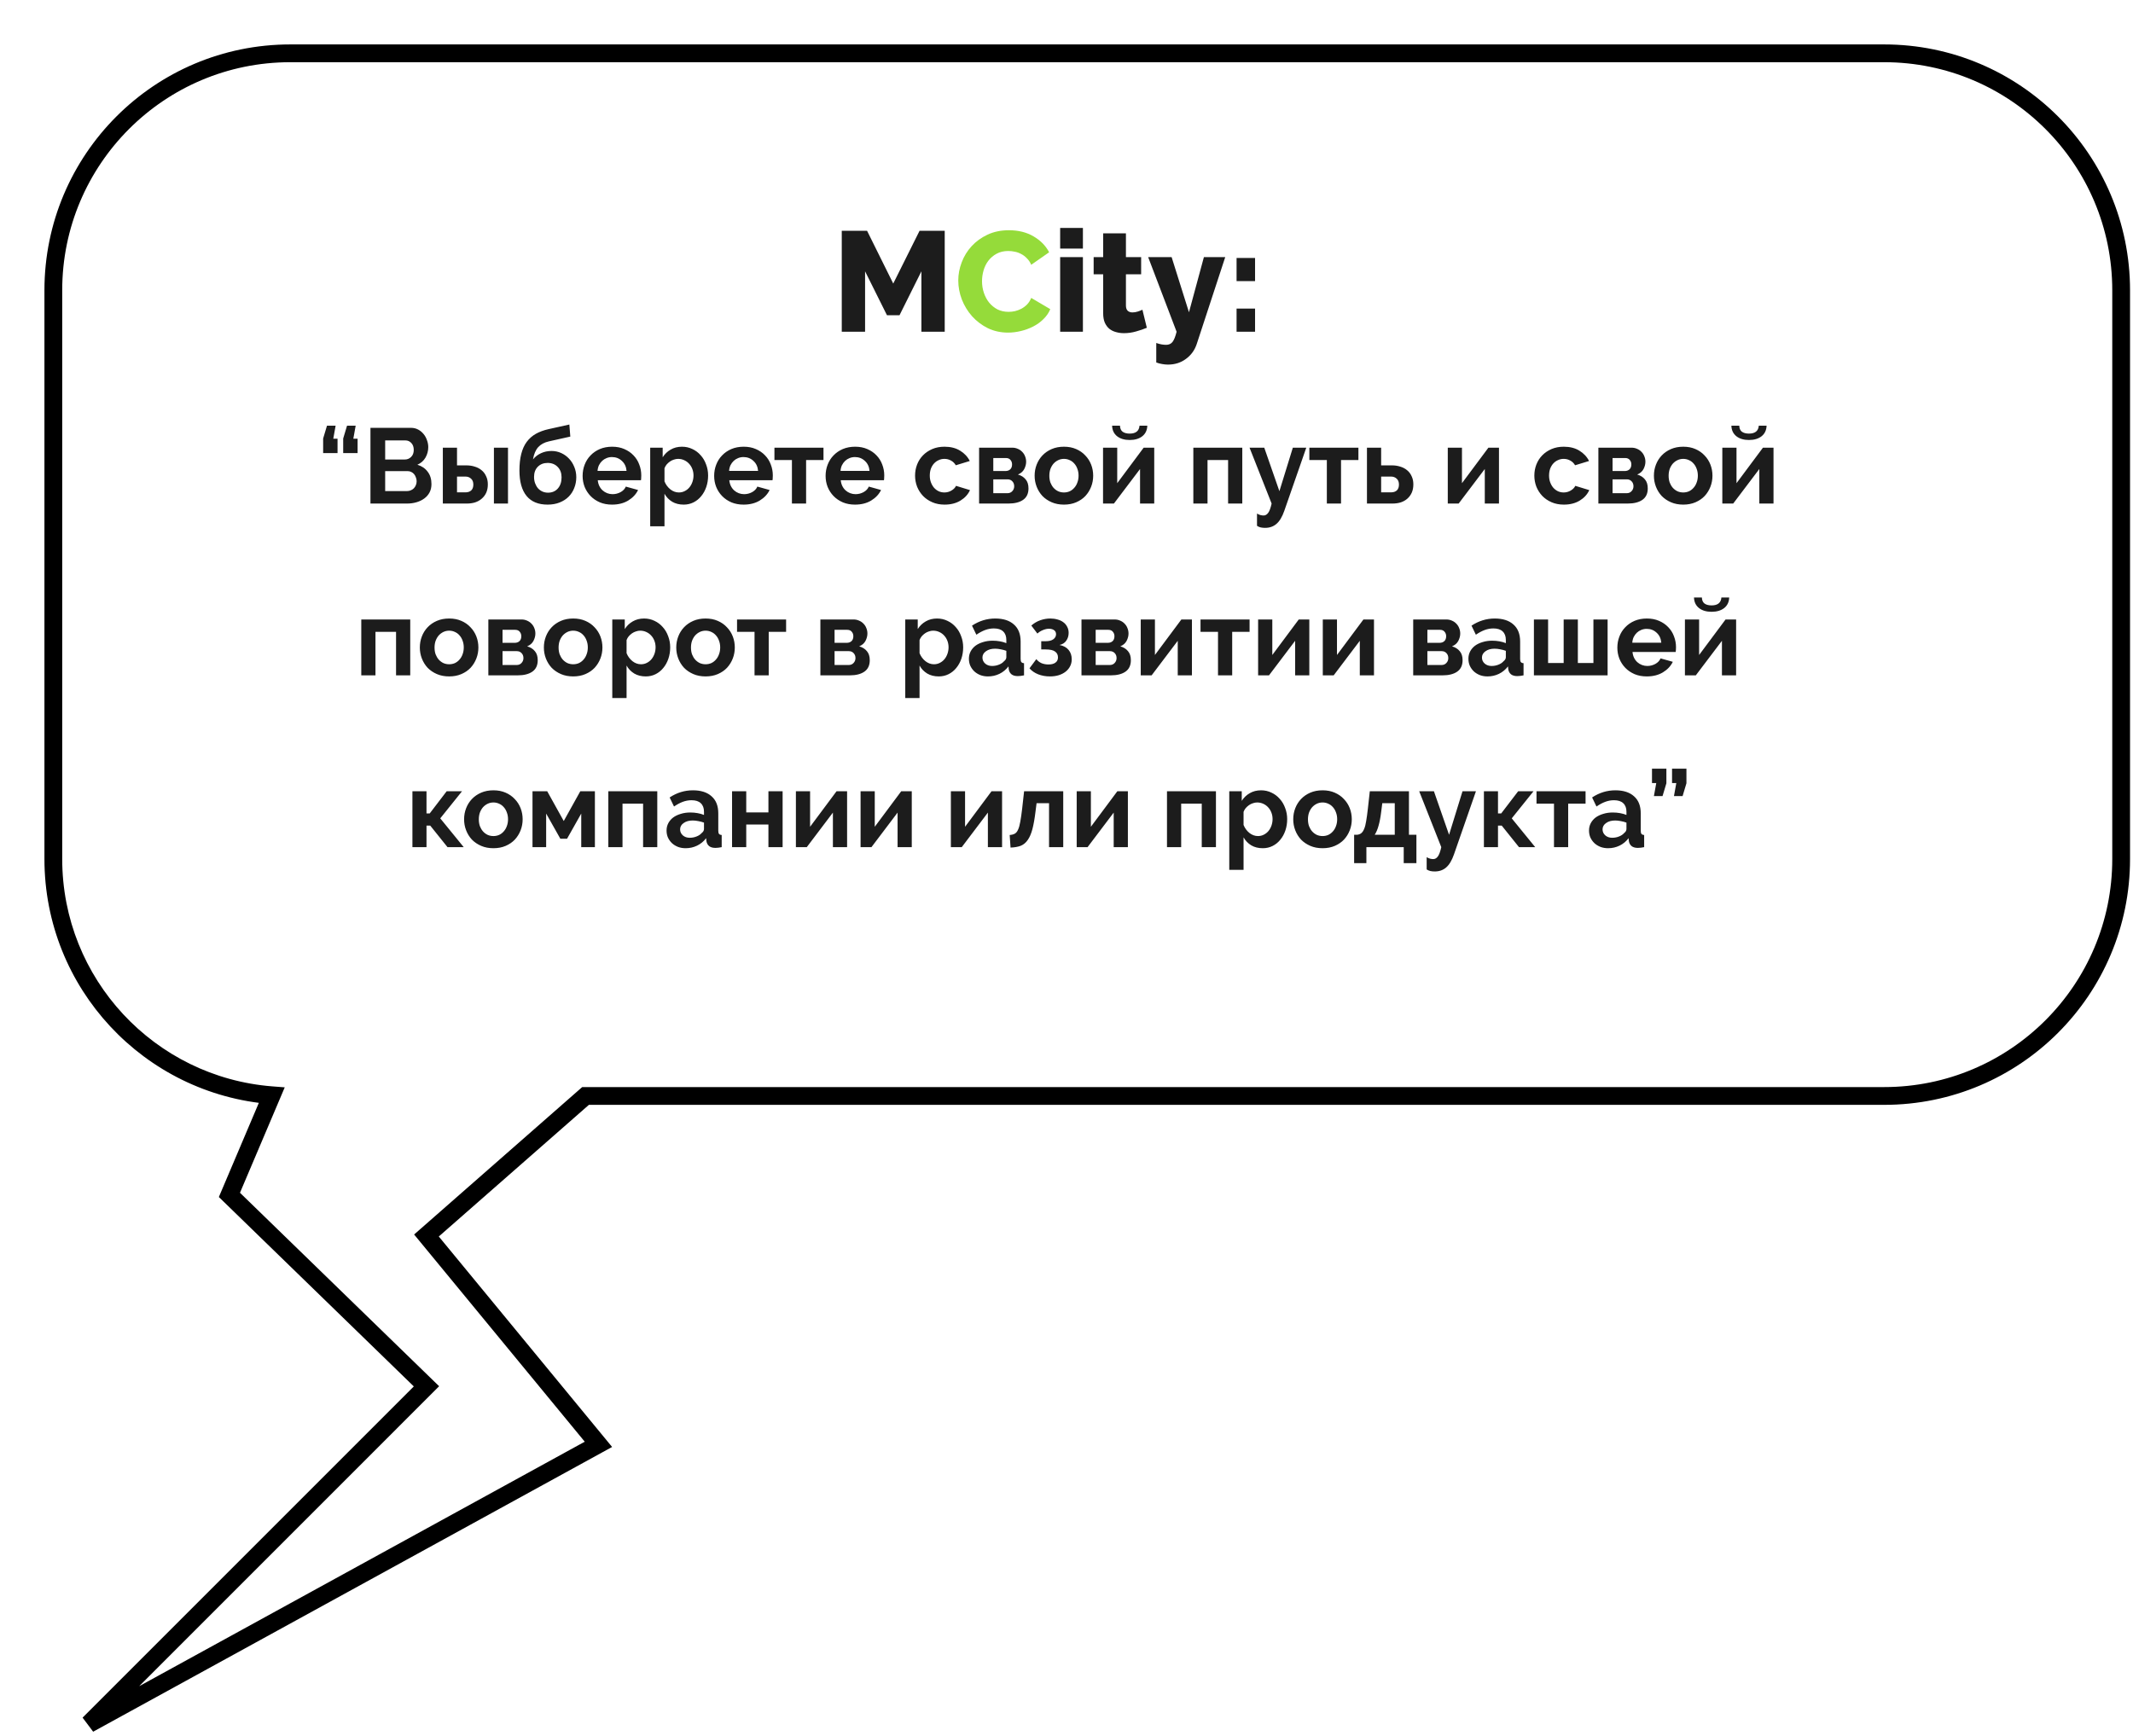 <svg width="360" height="293" viewBox="0 0 360 293" fill="none" xmlns="http://www.w3.org/2000/svg">
<g filter="url(#filter0_d_1_1533)">
<path fill-rule="evenodd" clip-rule="evenodd" d="M42 2C19.909 2 2 19.909 2 42V138C2 159.035 18.237 176.278 38.861 177.879L31.72 194.7L64.976 227.014L8 284L94 236.806L64.976 201.554L91.828 178H311C333.091 178 351 160.091 351 138V42C351 19.909 333.091 2 311 2H42Z" fill="white"/>
<path d="M38.861 177.879L40.242 178.465L41.057 176.545L38.977 176.383L38.861 177.879ZM31.72 194.7L30.34 194.114L29.938 195.059L30.675 195.775L31.72 194.7ZM64.976 227.014L66.037 228.074L67.113 226.998L66.022 225.938L64.976 227.014ZM8 284L6.939 282.939L8.722 285.315L8 284ZM94 236.806L94.722 238.121L96.309 237.25L95.158 235.852L94 236.806ZM64.976 201.554L63.987 200.427L62.894 201.385L63.818 202.508L64.976 201.554ZM91.828 178V176.5H91.263L90.839 176.872L91.828 178ZM3.5 42C3.5 20.737 20.737 3.5 42 3.5V0.5C19.08 0.5 0.5 19.08 0.5 42H3.5ZM3.5 138V42H0.5V138H3.5ZM38.977 176.383C19.128 174.842 3.5 158.246 3.5 138H0.5C0.5 159.825 17.346 177.713 38.745 179.374L38.977 176.383ZM37.48 177.293L30.34 194.114L33.101 195.286L40.242 178.465L37.48 177.293ZM30.675 195.775L63.931 228.089L66.022 225.938L32.766 193.624L30.675 195.775ZM63.916 225.953L6.939 282.939L9.061 285.061L66.037 228.074L63.916 225.953ZM8.722 285.315L94.722 238.121L93.278 235.491L7.278 282.685L8.722 285.315ZM95.158 235.852L66.134 200.601L63.818 202.508L92.842 237.759L95.158 235.852ZM65.966 202.682L92.817 179.128L90.839 176.872L63.987 200.427L65.966 202.682ZM311 176.5H91.828V179.5H311V176.5ZM349.5 138C349.5 159.263 332.263 176.5 311 176.5V179.5C333.92 179.5 352.5 160.92 352.5 138H349.5ZM349.5 42V138H352.5V42H349.5ZM311 3.5C332.263 3.5 349.5 20.737 349.5 42H352.5C352.5 19.08 333.92 0.5 311 0.5V3.5ZM42 3.5H311V0.5H42V3.5Z" fill="black"/>
</g>
<path d="M155.51 56V45.8L151.814 53.216H149.702L146.006 45.8V56H142.07V38.96H146.342L150.758 47.864L155.198 38.96H159.446V56H155.51ZM178.929 56V43.4H182.769V56H178.929ZM178.929 41.96V38.48H182.769V41.96H178.929ZM193.558 55.328C193.03 55.552 192.422 55.76 191.734 55.952C191.062 56.144 190.382 56.24 189.694 56.24C189.214 56.24 188.758 56.176 188.326 56.048C187.91 55.936 187.542 55.752 187.222 55.496C186.902 55.224 186.646 54.872 186.454 54.44C186.278 54.008 186.19 53.488 186.19 52.88V46.304H184.582V43.4H186.19V39.392H190.03V43.4H192.598V46.304H190.03V51.56C190.03 51.976 190.134 52.28 190.342 52.472C190.55 52.648 190.814 52.736 191.134 52.736C191.422 52.736 191.718 52.688 192.022 52.592C192.326 52.496 192.59 52.392 192.814 52.28L193.558 55.328ZM195.15 57.896C195.47 58.008 195.766 58.088 196.038 58.136C196.326 58.184 196.582 58.208 196.806 58.208C197.27 58.208 197.63 58.048 197.886 57.728C198.142 57.408 198.374 56.832 198.582 56L193.782 43.4H197.742L200.67 52.712L203.19 43.4H206.79L201.99 58.04C201.654 59.08 201.054 59.92 200.19 60.56C199.326 61.216 198.302 61.544 197.118 61.544C196.798 61.544 196.47 61.512 196.134 61.448C195.814 61.4 195.486 61.312 195.15 61.184V57.896ZM208.705 47.456V43.544H211.825V47.456H208.705ZM208.705 56V52.088H211.825V56H208.705ZM56.645 71.86L56.249 74.056H56.969V76.486H54.539V74.02L55.187 71.86H56.645ZM60.029 71.86L59.633 74.056H60.353V76.486H57.923V74.02L58.571 71.86H60.029ZM72.82 81.706C72.82 82.246 72.712 82.72 72.496 83.128C72.28 83.536 71.98 83.878 71.596 84.154C71.224 84.43 70.786 84.64 70.282 84.784C69.79 84.928 69.262 85 68.698 85H62.524V72.22H69.364C69.808 72.22 70.21 72.316 70.57 72.508C70.93 72.7 71.236 72.952 71.488 73.264C71.74 73.564 71.932 73.912 72.064 74.308C72.208 74.692 72.28 75.082 72.28 75.478C72.28 76.102 72.124 76.69 71.812 77.242C71.5 77.782 71.044 78.184 70.444 78.448C71.176 78.664 71.752 79.054 72.172 79.618C72.604 80.17 72.82 80.866 72.82 81.706ZM70.318 81.238C70.318 81.01 70.276 80.794 70.192 80.59C70.12 80.374 70.018 80.188 69.886 80.032C69.754 79.876 69.598 79.756 69.418 79.672C69.238 79.576 69.04 79.528 68.824 79.528H65.008V82.894H68.698C68.926 82.894 69.136 82.852 69.328 82.768C69.532 82.684 69.706 82.57 69.85 82.426C69.994 82.27 70.108 82.09 70.192 81.886C70.276 81.682 70.318 81.466 70.318 81.238ZM65.008 74.344V77.566H68.32C68.74 77.566 69.094 77.422 69.382 77.134C69.682 76.846 69.832 76.45 69.832 75.946C69.832 75.454 69.694 75.064 69.418 74.776C69.154 74.488 68.824 74.344 68.428 74.344H65.008ZM74.74 75.568H77.133V78.556H78.718C79.234 78.556 79.707 78.628 80.139 78.772C80.584 78.904 80.968 79.108 81.291 79.384C81.615 79.648 81.868 79.984 82.047 80.392C82.24 80.788 82.335 81.244 82.335 81.76C82.335 82.288 82.246 82.756 82.066 83.164C81.885 83.56 81.633 83.896 81.309 84.172C80.998 84.448 80.626 84.658 80.194 84.802C79.773 84.934 79.311 85 78.808 85H74.74V75.568ZM83.362 75.568H85.737V85H83.362V75.568ZM78.555 83.11C78.963 83.11 79.287 83.002 79.528 82.786C79.767 82.558 79.888 82.228 79.888 81.796C79.888 81.364 79.761 81.034 79.51 80.806C79.257 80.566 78.939 80.446 78.555 80.446H77.133V83.11H78.555ZM92.637 74.506C91.881 74.674 91.281 74.998 90.837 75.478C90.405 75.958 90.111 76.648 89.955 77.548C90.327 77.092 90.777 76.744 91.305 76.504C91.833 76.252 92.427 76.126 93.087 76.126C93.663 76.126 94.203 76.24 94.707 76.468C95.211 76.696 95.649 77.008 96.021 77.404C96.405 77.8 96.705 78.268 96.921 78.808C97.149 79.348 97.263 79.93 97.263 80.554C97.263 81.202 97.149 81.808 96.921 82.372C96.705 82.936 96.387 83.428 95.967 83.848C95.559 84.256 95.055 84.58 94.455 84.82C93.855 85.06 93.177 85.18 92.421 85.18C90.861 85.18 89.679 84.694 88.875 83.722C88.071 82.738 87.669 81.304 87.669 79.42C87.669 78.352 87.771 77.422 87.975 76.63C88.179 75.826 88.485 75.148 88.893 74.596C89.313 74.032 89.829 73.576 90.441 73.228C91.065 72.88 91.785 72.616 92.601 72.436L96.093 71.662L96.255 73.696L92.637 74.506ZM90.135 80.5C90.135 80.896 90.195 81.256 90.315 81.58C90.435 81.904 90.597 82.186 90.801 82.426C91.005 82.654 91.251 82.834 91.539 82.966C91.827 83.098 92.145 83.164 92.493 83.164C93.177 83.164 93.729 82.93 94.149 82.462C94.569 81.982 94.779 81.352 94.779 80.572C94.779 79.852 94.563 79.27 94.131 78.826C93.699 78.37 93.129 78.142 92.421 78.142C91.749 78.142 91.197 78.358 90.765 78.79C90.345 79.222 90.135 79.792 90.135 80.5ZM103.3 85.18C102.544 85.18 101.86 85.054 101.248 84.802C100.636 84.538 100.114 84.184 99.682 83.74C99.25 83.296 98.914 82.78 98.674 82.192C98.446 81.604 98.332 80.986 98.332 80.338C98.332 79.666 98.446 79.036 98.674 78.448C98.902 77.848 99.232 77.326 99.664 76.882C100.096 76.426 100.618 76.066 101.23 75.802C101.854 75.538 102.55 75.406 103.318 75.406C104.086 75.406 104.77 75.538 105.37 75.802C105.982 76.066 106.498 76.42 106.918 76.864C107.35 77.308 107.674 77.824 107.89 78.412C108.118 79 108.232 79.612 108.232 80.248C108.232 80.404 108.226 80.554 108.214 80.698C108.214 80.842 108.202 80.962 108.178 81.058H100.888C100.924 81.43 101.014 81.76 101.158 82.048C101.302 82.336 101.488 82.582 101.716 82.786C101.944 82.99 102.202 83.146 102.49 83.254C102.778 83.362 103.078 83.416 103.39 83.416C103.87 83.416 104.32 83.302 104.74 83.074C105.172 82.834 105.466 82.522 105.622 82.138L107.692 82.714C107.344 83.434 106.786 84.028 106.018 84.496C105.262 84.952 104.356 85.18 103.3 85.18ZM105.748 79.492C105.688 78.784 105.424 78.22 104.956 77.8C104.5 77.368 103.942 77.152 103.282 77.152C102.958 77.152 102.652 77.212 102.364 77.332C102.088 77.44 101.842 77.596 101.626 77.8C101.41 78.004 101.23 78.25 101.086 78.538C100.954 78.826 100.876 79.144 100.852 79.492H105.748ZM115.39 85.18C114.646 85.18 113.998 85.018 113.446 84.694C112.894 84.358 112.462 83.908 112.15 83.344V88.834H109.738V75.568H111.844V77.188C112.192 76.636 112.642 76.204 113.194 75.892C113.746 75.568 114.382 75.406 115.102 75.406C115.738 75.406 116.326 75.538 116.866 75.802C117.406 76.054 117.868 76.402 118.252 76.846C118.648 77.278 118.954 77.794 119.17 78.394C119.398 78.982 119.512 79.606 119.512 80.266C119.512 80.95 119.41 81.592 119.206 82.192C119.002 82.792 118.714 83.314 118.342 83.758C117.982 84.202 117.55 84.55 117.046 84.802C116.542 85.054 115.99 85.18 115.39 85.18ZM114.58 83.128C114.94 83.128 115.27 83.05 115.57 82.894C115.882 82.738 116.146 82.528 116.362 82.264C116.578 82 116.746 81.694 116.866 81.346C116.986 80.998 117.046 80.638 117.046 80.266C117.046 79.87 116.98 79.504 116.848 79.168C116.716 78.82 116.53 78.52 116.29 78.268C116.062 78.016 115.786 77.818 115.462 77.674C115.15 77.53 114.808 77.458 114.436 77.458C114.208 77.458 113.974 77.5 113.734 77.584C113.494 77.656 113.272 77.764 113.068 77.908C112.864 78.052 112.678 78.22 112.51 78.412C112.354 78.604 112.234 78.814 112.15 79.042V81.256C112.366 81.796 112.696 82.246 113.14 82.606C113.584 82.954 114.064 83.128 114.58 83.128ZM125.501 85.18C124.745 85.18 124.061 85.054 123.449 84.802C122.837 84.538 122.315 84.184 121.883 83.74C121.451 83.296 121.115 82.78 120.875 82.192C120.647 81.604 120.533 80.986 120.533 80.338C120.533 79.666 120.647 79.036 120.875 78.448C121.103 77.848 121.433 77.326 121.865 76.882C122.297 76.426 122.819 76.066 123.431 75.802C124.055 75.538 124.751 75.406 125.519 75.406C126.287 75.406 126.971 75.538 127.571 75.802C128.183 76.066 128.699 76.42 129.119 76.864C129.551 77.308 129.875 77.824 130.091 78.412C130.319 79 130.433 79.612 130.433 80.248C130.433 80.404 130.427 80.554 130.415 80.698C130.415 80.842 130.403 80.962 130.379 81.058H123.089C123.125 81.43 123.215 81.76 123.359 82.048C123.503 82.336 123.689 82.582 123.917 82.786C124.145 82.99 124.403 83.146 124.691 83.254C124.979 83.362 125.279 83.416 125.591 83.416C126.071 83.416 126.521 83.302 126.941 83.074C127.373 82.834 127.667 82.522 127.823 82.138L129.893 82.714C129.545 83.434 128.987 84.028 128.219 84.496C127.463 84.952 126.557 85.18 125.501 85.18ZM127.949 79.492C127.889 78.784 127.625 78.22 127.157 77.8C126.701 77.368 126.143 77.152 125.483 77.152C125.159 77.152 124.853 77.212 124.565 77.332C124.289 77.44 124.043 77.596 123.827 77.8C123.611 78.004 123.431 78.25 123.287 78.538C123.155 78.826 123.077 79.144 123.053 79.492H127.949ZM136.052 85H133.658V77.656H130.706V75.568H138.986V77.656H136.052V85ZM144.31 85.18C143.554 85.18 142.87 85.054 142.258 84.802C141.646 84.538 141.124 84.184 140.692 83.74C140.26 83.296 139.924 82.78 139.684 82.192C139.456 81.604 139.342 80.986 139.342 80.338C139.342 79.666 139.456 79.036 139.684 78.448C139.912 77.848 140.242 77.326 140.674 76.882C141.106 76.426 141.628 76.066 142.24 75.802C142.864 75.538 143.56 75.406 144.328 75.406C145.096 75.406 145.78 75.538 146.38 75.802C146.992 76.066 147.508 76.42 147.928 76.864C148.36 77.308 148.684 77.824 148.9 78.412C149.128 79 149.242 79.612 149.242 80.248C149.242 80.404 149.236 80.554 149.224 80.698C149.224 80.842 149.212 80.962 149.188 81.058H141.898C141.934 81.43 142.024 81.76 142.168 82.048C142.312 82.336 142.498 82.582 142.726 82.786C142.954 82.99 143.212 83.146 143.5 83.254C143.788 83.362 144.088 83.416 144.4 83.416C144.88 83.416 145.33 83.302 145.75 83.074C146.182 82.834 146.476 82.522 146.632 82.138L148.702 82.714C148.354 83.434 147.796 84.028 147.028 84.496C146.272 84.952 145.366 85.18 144.31 85.18ZM146.758 79.492C146.698 78.784 146.434 78.22 145.966 77.8C145.51 77.368 144.952 77.152 144.292 77.152C143.968 77.152 143.662 77.212 143.374 77.332C143.098 77.44 142.852 77.596 142.636 77.8C142.42 78.004 142.24 78.25 142.096 78.538C141.964 78.826 141.886 79.144 141.862 79.492H146.758ZM154.442 80.284C154.442 79.624 154.556 79 154.784 78.412C155.012 77.824 155.342 77.308 155.774 76.864C156.206 76.42 156.728 76.066 157.34 75.802C157.952 75.538 158.642 75.406 159.41 75.406C160.442 75.406 161.318 75.628 162.038 76.072C162.77 76.516 163.316 77.098 163.676 77.818L161.318 78.538C161.114 78.19 160.844 77.926 160.508 77.746C160.172 77.554 159.8 77.458 159.392 77.458C159.044 77.458 158.72 77.53 158.42 77.674C158.12 77.806 157.856 77.998 157.628 78.25C157.412 78.49 157.238 78.784 157.106 79.132C156.986 79.48 156.926 79.864 156.926 80.284C156.926 80.704 156.992 81.088 157.124 81.436C157.256 81.784 157.43 82.084 157.646 82.336C157.874 82.588 158.138 82.786 158.438 82.93C158.738 83.062 159.056 83.128 159.392 83.128C159.824 83.128 160.22 83.02 160.58 82.804C160.952 82.588 161.21 82.324 161.354 82.012L163.712 82.732C163.388 83.452 162.854 84.04 162.11 84.496C161.366 84.952 160.472 85.18 159.428 85.18C158.66 85.18 157.97 85.048 157.358 84.784C156.746 84.52 156.224 84.166 155.792 83.722C155.36 83.266 155.024 82.744 154.784 82.156C154.556 81.556 154.442 80.932 154.442 80.284ZM170.83 75.568C171.178 75.568 171.496 75.634 171.784 75.766C172.072 75.886 172.318 76.054 172.522 76.27C172.738 76.486 172.9 76.738 173.008 77.026C173.128 77.314 173.188 77.62 173.188 77.944C173.188 78.352 173.08 78.766 172.864 79.186C172.648 79.594 172.294 79.9 171.802 80.104C172.354 80.26 172.786 80.53 173.098 80.914C173.422 81.286 173.584 81.796 173.584 82.444C173.584 83.308 173.284 83.95 172.684 84.37C172.084 84.79 171.256 85 170.2 85H165.25V75.568H170.83ZM169.696 79.51C170.032 79.51 170.302 79.414 170.506 79.222C170.71 79.03 170.812 78.754 170.812 78.394C170.812 78.094 170.722 77.842 170.542 77.638C170.374 77.422 170.116 77.314 169.768 77.314H167.644V79.51H169.696ZM170.02 83.254C170.368 83.254 170.644 83.14 170.848 82.912C171.064 82.684 171.172 82.408 171.172 82.084C171.172 81.748 171.07 81.472 170.866 81.256C170.662 81.028 170.386 80.914 170.038 80.914H167.644V83.254H170.02ZM179.571 85.18C178.803 85.18 178.113 85.048 177.501 84.784C176.889 84.52 176.367 84.166 175.935 83.722C175.515 83.266 175.191 82.744 174.963 82.156C174.735 81.568 174.621 80.95 174.621 80.302C174.621 79.642 174.735 79.018 174.963 78.43C175.191 77.842 175.515 77.326 175.935 76.882C176.367 76.426 176.889 76.066 177.501 75.802C178.113 75.538 178.803 75.406 179.571 75.406C180.339 75.406 181.023 75.538 181.623 75.802C182.235 76.066 182.751 76.426 183.171 76.882C183.603 77.326 183.933 77.842 184.161 78.43C184.389 79.018 184.503 79.642 184.503 80.302C184.503 80.95 184.389 81.568 184.161 82.156C183.933 82.744 183.609 83.266 183.189 83.722C182.769 84.166 182.253 84.52 181.641 84.784C181.029 85.048 180.339 85.18 179.571 85.18ZM177.105 80.302C177.105 80.722 177.165 81.106 177.285 81.454C177.417 81.79 177.591 82.084 177.807 82.336C178.035 82.588 178.299 82.786 178.599 82.93C178.899 83.062 179.223 83.128 179.571 83.128C179.919 83.128 180.243 83.062 180.543 82.93C180.843 82.786 181.101 82.588 181.317 82.336C181.545 82.084 181.719 81.784 181.839 81.436C181.971 81.088 182.037 80.704 182.037 80.284C182.037 79.876 181.971 79.498 181.839 79.15C181.719 78.802 181.545 78.502 181.317 78.25C181.101 77.998 180.843 77.806 180.543 77.674C180.243 77.53 179.919 77.458 179.571 77.458C179.223 77.458 178.899 77.53 178.599 77.674C178.299 77.818 178.035 78.016 177.807 78.268C177.591 78.52 177.417 78.82 177.285 79.168C177.165 79.516 177.105 79.894 177.105 80.302ZM193.637 71.86C193.613 72.616 193.331 73.21 192.791 73.642C192.251 74.062 191.543 74.272 190.667 74.272C189.791 74.272 189.083 74.062 188.543 73.642C188.003 73.21 187.721 72.616 187.697 71.86H189.029C189.041 72.316 189.185 72.652 189.461 72.868C189.749 73.084 190.151 73.192 190.667 73.192C191.699 73.192 192.251 72.748 192.323 71.86H193.637ZM188.561 81.562L193.025 75.568H194.807V85H192.413V79.168L188.003 85H186.167V75.568H188.561V81.562ZM209.669 85H207.275V77.656H203.801V85H201.407V75.568H209.669V85ZM212.153 86.692C212.357 86.812 212.549 86.896 212.729 86.944C212.921 86.992 213.101 87.016 213.269 87.016C213.569 87.016 213.827 86.866 214.043 86.566C214.259 86.278 214.451 85.756 214.619 85L210.893 75.568H213.377L215.933 82.912L218.201 75.568H220.469L216.761 86.224C216.401 87.256 215.957 87.994 215.429 88.438C214.913 88.882 214.277 89.104 213.521 89.104C213.245 89.104 212.999 89.08 212.783 89.032C212.567 88.984 212.357 88.894 212.153 88.762V86.692ZM226.334 85H223.94V77.656H220.988V75.568H229.268V77.656H226.334V85ZM230.71 75.568H233.104V78.556H234.94C235.444 78.556 235.912 78.628 236.344 78.772C236.788 78.904 237.172 79.108 237.496 79.384C237.82 79.648 238.072 79.984 238.252 80.392C238.444 80.788 238.54 81.244 238.54 81.76C238.54 82.288 238.45 82.756 238.27 83.164C238.09 83.56 237.844 83.896 237.532 84.172C237.22 84.448 236.848 84.658 236.416 84.802C235.996 84.934 235.534 85 235.03 85H230.71V75.568ZM234.76 83.11C235.18 83.11 235.51 83.002 235.75 82.786C235.99 82.558 236.11 82.228 236.11 81.796C236.11 81.364 235.984 81.034 235.732 80.806C235.48 80.566 235.162 80.446 234.778 80.446H233.104V83.11H234.76ZM246.745 81.562L251.209 75.568H252.991V85H250.597V79.168L246.187 85H244.351V75.568H246.745V81.562ZM258.961 80.284C258.961 79.624 259.075 79 259.303 78.412C259.531 77.824 259.861 77.308 260.293 76.864C260.725 76.42 261.247 76.066 261.859 75.802C262.471 75.538 263.161 75.406 263.929 75.406C264.961 75.406 265.837 75.628 266.557 76.072C267.289 76.516 267.835 77.098 268.195 77.818L265.837 78.538C265.633 78.19 265.363 77.926 265.027 77.746C264.691 77.554 264.319 77.458 263.911 77.458C263.563 77.458 263.239 77.53 262.939 77.674C262.639 77.806 262.375 77.998 262.147 78.25C261.931 78.49 261.757 78.784 261.625 79.132C261.505 79.48 261.445 79.864 261.445 80.284C261.445 80.704 261.511 81.088 261.643 81.436C261.775 81.784 261.949 82.084 262.165 82.336C262.393 82.588 262.657 82.786 262.957 82.93C263.257 83.062 263.575 83.128 263.911 83.128C264.343 83.128 264.739 83.02 265.099 82.804C265.471 82.588 265.729 82.324 265.873 82.012L268.231 82.732C267.907 83.452 267.373 84.04 266.629 84.496C265.885 84.952 264.991 85.18 263.947 85.18C263.179 85.18 262.489 85.048 261.877 84.784C261.265 84.52 260.743 84.166 260.311 83.722C259.879 83.266 259.543 82.744 259.303 82.156C259.075 81.556 258.961 80.932 258.961 80.284ZM275.349 75.568C275.697 75.568 276.015 75.634 276.303 75.766C276.591 75.886 276.837 76.054 277.041 76.27C277.257 76.486 277.419 76.738 277.527 77.026C277.647 77.314 277.707 77.62 277.707 77.944C277.707 78.352 277.599 78.766 277.383 79.186C277.167 79.594 276.813 79.9 276.321 80.104C276.873 80.26 277.305 80.53 277.617 80.914C277.941 81.286 278.103 81.796 278.103 82.444C278.103 83.308 277.803 83.95 277.203 84.37C276.603 84.79 275.775 85 274.719 85H269.769V75.568H275.349ZM274.215 79.51C274.551 79.51 274.821 79.414 275.025 79.222C275.229 79.03 275.331 78.754 275.331 78.394C275.331 78.094 275.241 77.842 275.061 77.638C274.893 77.422 274.635 77.314 274.287 77.314H272.163V79.51H274.215ZM274.539 83.254C274.887 83.254 275.163 83.14 275.367 82.912C275.583 82.684 275.691 82.408 275.691 82.084C275.691 81.748 275.589 81.472 275.385 81.256C275.181 81.028 274.905 80.914 274.557 80.914H272.163V83.254H274.539ZM284.091 85.18C283.323 85.18 282.633 85.048 282.021 84.784C281.409 84.52 280.887 84.166 280.455 83.722C280.035 83.266 279.711 82.744 279.483 82.156C279.255 81.568 279.141 80.95 279.141 80.302C279.141 79.642 279.255 79.018 279.483 78.43C279.711 77.842 280.035 77.326 280.455 76.882C280.887 76.426 281.409 76.066 282.021 75.802C282.633 75.538 283.323 75.406 284.091 75.406C284.859 75.406 285.543 75.538 286.143 75.802C286.755 76.066 287.271 76.426 287.691 76.882C288.123 77.326 288.453 77.842 288.681 78.43C288.909 79.018 289.023 79.642 289.023 80.302C289.023 80.95 288.909 81.568 288.681 82.156C288.453 82.744 288.129 83.266 287.709 83.722C287.289 84.166 286.773 84.52 286.161 84.784C285.549 85.048 284.859 85.18 284.091 85.18ZM281.625 80.302C281.625 80.722 281.685 81.106 281.805 81.454C281.937 81.79 282.111 82.084 282.327 82.336C282.555 82.588 282.819 82.786 283.119 82.93C283.419 83.062 283.743 83.128 284.091 83.128C284.439 83.128 284.763 83.062 285.063 82.93C285.363 82.786 285.621 82.588 285.837 82.336C286.065 82.084 286.239 81.784 286.359 81.436C286.491 81.088 286.557 80.704 286.557 80.284C286.557 79.876 286.491 79.498 286.359 79.15C286.239 78.802 286.065 78.502 285.837 78.25C285.621 77.998 285.363 77.806 285.063 77.674C284.763 77.53 284.439 77.458 284.091 77.458C283.743 77.458 283.419 77.53 283.119 77.674C282.819 77.818 282.555 78.016 282.327 78.268C282.111 78.52 281.937 78.82 281.805 79.168C281.685 79.516 281.625 79.894 281.625 80.302ZM298.157 71.86C298.133 72.616 297.851 73.21 297.311 73.642C296.771 74.062 296.063 74.272 295.187 74.272C294.311 74.272 293.603 74.062 293.063 73.642C292.523 73.21 292.241 72.616 292.217 71.86H293.549C293.561 72.316 293.705 72.652 293.981 72.868C294.269 73.084 294.671 73.192 295.187 73.192C296.219 73.192 296.771 72.748 296.843 71.86H298.157ZM293.081 81.562L297.545 75.568H299.327V85H296.933V79.168L292.523 85H290.687V75.568H293.081V81.562ZM69.238 114H66.844V106.656H63.37V114H60.976V104.568H69.238V114ZM75.808 114.18C75.04 114.18 74.35 114.048 73.737 113.784C73.126 113.52 72.603 113.166 72.171 112.722C71.751 112.266 71.427 111.744 71.2 111.156C70.972 110.568 70.858 109.95 70.858 109.302C70.858 108.642 70.972 108.018 71.2 107.43C71.427 106.842 71.751 106.326 72.171 105.882C72.603 105.426 73.126 105.066 73.737 104.802C74.35 104.538 75.04 104.406 75.808 104.406C76.576 104.406 77.26 104.538 77.859 104.802C78.472 105.066 78.987 105.426 79.407 105.882C79.84 106.326 80.169 106.842 80.397 107.43C80.626 108.018 80.74 108.642 80.74 109.302C80.74 109.95 80.626 110.568 80.397 111.156C80.169 111.744 79.846 112.266 79.425 112.722C79.005 113.166 78.49 113.52 77.877 113.784C77.266 114.048 76.576 114.18 75.808 114.18ZM73.341 109.302C73.341 109.722 73.401 110.106 73.522 110.454C73.653 110.79 73.828 111.084 74.043 111.336C74.272 111.588 74.535 111.786 74.835 111.93C75.135 112.062 75.46 112.128 75.808 112.128C76.156 112.128 76.48 112.062 76.779 111.93C77.079 111.786 77.338 111.588 77.553 111.336C77.781 111.084 77.956 110.784 78.076 110.436C78.207 110.088 78.273 109.704 78.273 109.284C78.273 108.876 78.207 108.498 78.076 108.15C77.956 107.802 77.781 107.502 77.553 107.25C77.338 106.998 77.079 106.806 76.779 106.674C76.48 106.53 76.156 106.458 75.808 106.458C75.46 106.458 75.135 106.53 74.835 106.674C74.535 106.818 74.272 107.016 74.043 107.268C73.828 107.52 73.653 107.82 73.522 108.168C73.401 108.516 73.341 108.894 73.341 109.302ZM88.001 104.568C88.35 104.568 88.668 104.634 88.956 104.766C89.243 104.886 89.49 105.054 89.694 105.27C89.909 105.486 90.072 105.738 90.18 106.026C90.299 106.314 90.359 106.62 90.359 106.944C90.359 107.352 90.251 107.766 90.035 108.186C89.82 108.594 89.466 108.9 88.974 109.104C89.525 109.26 89.957 109.53 90.269 109.914C90.594 110.286 90.755 110.796 90.755 111.444C90.755 112.308 90.456 112.95 89.856 113.37C89.255 113.79 88.427 114 87.371 114H82.421V104.568H88.001ZM86.868 108.51C87.204 108.51 87.474 108.414 87.677 108.222C87.882 108.03 87.984 107.754 87.984 107.394C87.984 107.094 87.894 106.842 87.713 106.638C87.546 106.422 87.287 106.314 86.939 106.314H84.816V108.51H86.868ZM87.192 112.254C87.54 112.254 87.816 112.14 88.019 111.912C88.236 111.684 88.344 111.408 88.344 111.084C88.344 110.748 88.242 110.472 88.037 110.256C87.834 110.028 87.558 109.914 87.21 109.914H84.816V112.254H87.192ZM96.743 114.18C95.975 114.18 95.285 114.048 94.673 113.784C94.061 113.52 93.539 113.166 93.107 112.722C92.687 112.266 92.363 111.744 92.135 111.156C91.907 110.568 91.793 109.95 91.793 109.302C91.793 108.642 91.907 108.018 92.135 107.43C92.363 106.842 92.687 106.326 93.107 105.882C93.539 105.426 94.061 105.066 94.673 104.802C95.285 104.538 95.975 104.406 96.743 104.406C97.511 104.406 98.195 104.538 98.795 104.802C99.407 105.066 99.923 105.426 100.343 105.882C100.775 106.326 101.105 106.842 101.333 107.43C101.561 108.018 101.675 108.642 101.675 109.302C101.675 109.95 101.561 110.568 101.333 111.156C101.105 111.744 100.781 112.266 100.361 112.722C99.941 113.166 99.425 113.52 98.813 113.784C98.201 114.048 97.511 114.18 96.743 114.18ZM94.277 109.302C94.277 109.722 94.337 110.106 94.457 110.454C94.589 110.79 94.763 111.084 94.979 111.336C95.207 111.588 95.471 111.786 95.771 111.93C96.071 112.062 96.395 112.128 96.743 112.128C97.091 112.128 97.415 112.062 97.715 111.93C98.015 111.786 98.273 111.588 98.489 111.336C98.717 111.084 98.891 110.784 99.011 110.436C99.143 110.088 99.209 109.704 99.209 109.284C99.209 108.876 99.143 108.498 99.011 108.15C98.891 107.802 98.717 107.502 98.489 107.25C98.273 106.998 98.015 106.806 97.715 106.674C97.415 106.53 97.091 106.458 96.743 106.458C96.395 106.458 96.071 106.53 95.771 106.674C95.471 106.818 95.207 107.016 94.979 107.268C94.763 107.52 94.589 107.82 94.457 108.168C94.337 108.516 94.277 108.894 94.277 109.302ZM108.991 114.18C108.247 114.18 107.599 114.018 107.047 113.694C106.495 113.358 106.063 112.908 105.751 112.344V117.834H103.339V104.568H105.445V106.188C105.793 105.636 106.243 105.204 106.795 104.892C107.347 104.568 107.983 104.406 108.703 104.406C109.339 104.406 109.927 104.538 110.467 104.802C111.007 105.054 111.469 105.402 111.853 105.846C112.249 106.278 112.555 106.794 112.771 107.394C112.999 107.982 113.113 108.606 113.113 109.266C113.113 109.95 113.011 110.592 112.807 111.192C112.603 111.792 112.315 112.314 111.943 112.758C111.583 113.202 111.151 113.55 110.647 113.802C110.143 114.054 109.591 114.18 108.991 114.18ZM108.181 112.128C108.541 112.128 108.871 112.05 109.171 111.894C109.483 111.738 109.747 111.528 109.963 111.264C110.179 111 110.347 110.694 110.467 110.346C110.587 109.998 110.647 109.638 110.647 109.266C110.647 108.87 110.581 108.504 110.449 108.168C110.317 107.82 110.131 107.52 109.891 107.268C109.663 107.016 109.387 106.818 109.063 106.674C108.751 106.53 108.409 106.458 108.037 106.458C107.809 106.458 107.575 106.5 107.335 106.584C107.095 106.656 106.873 106.764 106.669 106.908C106.465 107.052 106.279 107.22 106.111 107.412C105.955 107.604 105.835 107.814 105.751 108.042V110.256C105.967 110.796 106.297 111.246 106.741 111.606C107.185 111.954 107.665 112.128 108.181 112.128ZM119.085 114.18C118.317 114.18 117.627 114.048 117.015 113.784C116.403 113.52 115.881 113.166 115.449 112.722C115.029 112.266 114.705 111.744 114.477 111.156C114.249 110.568 114.135 109.95 114.135 109.302C114.135 108.642 114.249 108.018 114.477 107.43C114.705 106.842 115.029 106.326 115.449 105.882C115.881 105.426 116.403 105.066 117.015 104.802C117.627 104.538 118.317 104.406 119.085 104.406C119.853 104.406 120.537 104.538 121.137 104.802C121.749 105.066 122.265 105.426 122.685 105.882C123.117 106.326 123.447 106.842 123.675 107.43C123.903 108.018 124.017 108.642 124.017 109.302C124.017 109.95 123.903 110.568 123.675 111.156C123.447 111.744 123.123 112.266 122.703 112.722C122.283 113.166 121.767 113.52 121.155 113.784C120.543 114.048 119.853 114.18 119.085 114.18ZM116.619 109.302C116.619 109.722 116.679 110.106 116.799 110.454C116.931 110.79 117.105 111.084 117.321 111.336C117.549 111.588 117.813 111.786 118.113 111.93C118.413 112.062 118.737 112.128 119.085 112.128C119.433 112.128 119.757 112.062 120.057 111.93C120.357 111.786 120.615 111.588 120.831 111.336C121.059 111.084 121.233 110.784 121.353 110.436C121.485 110.088 121.551 109.704 121.551 109.284C121.551 108.876 121.485 108.498 121.353 108.15C121.233 107.802 121.059 107.502 120.831 107.25C120.615 106.998 120.357 106.806 120.057 106.674C119.757 106.53 119.433 106.458 119.085 106.458C118.737 106.458 118.413 106.53 118.113 106.674C117.813 106.818 117.549 107.016 117.321 107.268C117.105 107.52 116.931 107.82 116.799 108.168C116.679 108.516 116.619 108.894 116.619 109.302ZM129.742 114H127.348V106.656H124.396V104.568H132.676V106.656H129.742V114ZM144.041 104.568C144.389 104.568 144.707 104.634 144.995 104.766C145.283 104.886 145.529 105.054 145.733 105.27C145.949 105.486 146.111 105.738 146.219 106.026C146.339 106.314 146.399 106.62 146.399 106.944C146.399 107.352 146.291 107.766 146.075 108.186C145.859 108.594 145.505 108.9 145.013 109.104C145.565 109.26 145.997 109.53 146.309 109.914C146.633 110.286 146.795 110.796 146.795 111.444C146.795 112.308 146.495 112.95 145.895 113.37C145.295 113.79 144.467 114 143.411 114H138.461V104.568H144.041ZM142.907 108.51C143.243 108.51 143.513 108.414 143.717 108.222C143.921 108.03 144.023 107.754 144.023 107.394C144.023 107.094 143.933 106.842 143.753 106.638C143.585 106.422 143.327 106.314 142.979 106.314H140.855V108.51H142.907ZM143.231 112.254C143.579 112.254 143.855 112.14 144.059 111.912C144.275 111.684 144.383 111.408 144.383 111.084C144.383 110.748 144.281 110.472 144.077 110.256C143.873 110.028 143.597 109.914 143.249 109.914H140.855V112.254H143.231ZM158.438 114.18C157.694 114.18 157.046 114.018 156.494 113.694C155.942 113.358 155.51 112.908 155.198 112.344V117.834H152.786V104.568H154.892V106.188C155.24 105.636 155.69 105.204 156.242 104.892C156.794 104.568 157.43 104.406 158.15 104.406C158.786 104.406 159.374 104.538 159.914 104.802C160.454 105.054 160.916 105.402 161.3 105.846C161.696 106.278 162.002 106.794 162.218 107.394C162.446 107.982 162.56 108.606 162.56 109.266C162.56 109.95 162.458 110.592 162.254 111.192C162.05 111.792 161.762 112.314 161.39 112.758C161.03 113.202 160.598 113.55 160.094 113.802C159.59 114.054 159.038 114.18 158.438 114.18ZM157.628 112.128C157.988 112.128 158.318 112.05 158.618 111.894C158.93 111.738 159.194 111.528 159.41 111.264C159.626 111 159.794 110.694 159.914 110.346C160.034 109.998 160.094 109.638 160.094 109.266C160.094 108.87 160.028 108.504 159.896 108.168C159.764 107.82 159.578 107.52 159.338 107.268C159.11 107.016 158.834 106.818 158.51 106.674C158.198 106.53 157.856 106.458 157.484 106.458C157.256 106.458 157.022 106.5 156.782 106.584C156.542 106.656 156.32 106.764 156.116 106.908C155.912 107.052 155.726 107.22 155.558 107.412C155.402 107.604 155.282 107.814 155.198 108.042V110.256C155.414 110.796 155.744 111.246 156.188 111.606C156.632 111.954 157.112 112.128 157.628 112.128ZM166.75 114.18C166.294 114.18 165.868 114.108 165.472 113.964C165.076 113.808 164.734 113.598 164.446 113.334C164.158 113.058 163.93 112.74 163.762 112.38C163.606 112.02 163.528 111.624 163.528 111.192C163.528 110.748 163.624 110.34 163.816 109.968C164.02 109.584 164.296 109.26 164.644 108.996C165.004 108.732 165.43 108.528 165.922 108.384C166.414 108.228 166.954 108.15 167.542 108.15C167.962 108.15 168.37 108.186 168.766 108.258C169.174 108.33 169.534 108.432 169.846 108.564V108.024C169.846 107.4 169.666 106.92 169.306 106.584C168.958 106.248 168.436 106.08 167.74 106.08C167.236 106.08 166.744 106.17 166.264 106.35C165.784 106.53 165.292 106.794 164.788 107.142L164.05 105.612C165.262 104.808 166.57 104.406 167.974 104.406C169.33 104.406 170.38 104.742 171.124 105.414C171.88 106.074 172.258 107.034 172.258 108.294V111.228C172.258 111.48 172.3 111.66 172.384 111.768C172.48 111.876 172.63 111.936 172.834 111.948V114C172.426 114.084 172.072 114.126 171.772 114.126C171.316 114.126 170.962 114.024 170.71 113.82C170.47 113.616 170.32 113.346 170.26 113.01L170.206 112.488C169.786 113.04 169.276 113.46 168.676 113.748C168.076 114.036 167.434 114.18 166.75 114.18ZM167.434 112.416C167.842 112.416 168.226 112.344 168.586 112.2C168.958 112.056 169.246 111.864 169.45 111.624C169.714 111.42 169.846 111.192 169.846 110.94V109.86C169.558 109.752 169.246 109.668 168.91 109.608C168.574 109.536 168.25 109.5 167.938 109.5C167.314 109.5 166.804 109.644 166.408 109.932C166.012 110.208 165.814 110.562 165.814 110.994C165.814 111.402 165.97 111.744 166.282 112.02C166.594 112.284 166.978 112.416 167.434 112.416ZM174.061 105.594C174.529 105.186 175.039 104.886 175.591 104.694C176.143 104.502 176.707 104.406 177.283 104.406C177.703 104.406 178.099 104.46 178.471 104.568C178.843 104.664 179.167 104.814 179.443 105.018C179.731 105.222 179.953 105.48 180.109 105.792C180.277 106.092 180.361 106.44 180.361 106.836C180.361 107.34 180.223 107.784 179.947 108.168C179.683 108.54 179.305 108.774 178.813 108.87C179.497 109.002 180.013 109.284 180.361 109.716C180.709 110.136 180.883 110.664 180.883 111.3C180.883 111.732 180.787 112.128 180.595 112.488C180.415 112.836 180.163 113.136 179.839 113.388C179.515 113.64 179.125 113.838 178.669 113.982C178.225 114.114 177.739 114.18 177.211 114.18C176.479 114.18 175.813 114.06 175.213 113.82C174.613 113.58 174.127 113.244 173.755 112.812L174.907 111.264C175.147 111.564 175.441 111.792 175.789 111.948C176.149 112.092 176.539 112.164 176.959 112.164C177.463 112.164 177.853 112.062 178.129 111.858C178.417 111.654 178.561 111.36 178.561 110.976C178.561 110.544 178.399 110.214 178.075 109.986C177.763 109.746 177.229 109.626 176.473 109.626H175.735V108.24H176.455C177.031 108.24 177.469 108.132 177.769 107.916C178.081 107.688 178.237 107.4 178.237 107.052C178.237 106.752 178.123 106.524 177.895 106.368C177.679 106.212 177.391 106.134 177.031 106.134C176.719 106.134 176.389 106.206 176.041 106.35C175.693 106.482 175.375 106.68 175.087 106.944L174.061 105.594ZM188.109 104.568C188.457 104.568 188.775 104.634 189.063 104.766C189.351 104.886 189.597 105.054 189.801 105.27C190.017 105.486 190.179 105.738 190.287 106.026C190.407 106.314 190.467 106.62 190.467 106.944C190.467 107.352 190.359 107.766 190.143 108.186C189.927 108.594 189.573 108.9 189.081 109.104C189.633 109.26 190.065 109.53 190.377 109.914C190.701 110.286 190.863 110.796 190.863 111.444C190.863 112.308 190.563 112.95 189.963 113.37C189.363 113.79 188.535 114 187.479 114H182.529V104.568H188.109ZM186.975 108.51C187.311 108.51 187.581 108.414 187.785 108.222C187.989 108.03 188.091 107.754 188.091 107.394C188.091 107.094 188.001 106.842 187.821 106.638C187.653 106.422 187.395 106.314 187.047 106.314H184.923V108.51H186.975ZM187.299 112.254C187.647 112.254 187.923 112.14 188.127 111.912C188.343 111.684 188.451 111.408 188.451 111.084C188.451 110.748 188.349 110.472 188.145 110.256C187.941 110.028 187.665 109.914 187.317 109.914H184.923V112.254H187.299ZM194.924 110.562L199.388 104.568H201.17V114H198.776V108.168L194.366 114H192.53V104.568H194.924V110.562ZM207.965 114H205.571V106.656H202.619V104.568H210.899V106.656H207.965V114ZM214.735 110.562L219.199 104.568H220.981V114H218.587V108.168L214.177 114H212.341V104.568H214.735V110.562ZM225.651 110.562L230.115 104.568H231.897V114H229.503V108.168L225.093 114H223.257V104.568H225.651V110.562ZM244.095 104.568C244.443 104.568 244.761 104.634 245.049 104.766C245.337 104.886 245.583 105.054 245.787 105.27C246.003 105.486 246.165 105.738 246.273 106.026C246.393 106.314 246.453 106.62 246.453 106.944C246.453 107.352 246.345 107.766 246.129 108.186C245.913 108.594 245.559 108.9 245.067 109.104C245.619 109.26 246.051 109.53 246.363 109.914C246.687 110.286 246.849 110.796 246.849 111.444C246.849 112.308 246.549 112.95 245.949 113.37C245.349 113.79 244.521 114 243.465 114H238.515V104.568H244.095ZM242.961 108.51C243.297 108.51 243.567 108.414 243.771 108.222C243.975 108.03 244.077 107.754 244.077 107.394C244.077 107.094 243.987 106.842 243.807 106.638C243.639 106.422 243.381 106.314 243.033 106.314H240.909V108.51H242.961ZM243.285 112.254C243.633 112.254 243.909 112.14 244.113 111.912C244.329 111.684 244.437 111.408 244.437 111.084C244.437 110.748 244.335 110.472 244.131 110.256C243.927 110.028 243.651 109.914 243.303 109.914H240.909V112.254H243.285ZM251.055 114.18C250.599 114.18 250.173 114.108 249.777 113.964C249.381 113.808 249.039 113.598 248.751 113.334C248.463 113.058 248.235 112.74 248.067 112.38C247.911 112.02 247.833 111.624 247.833 111.192C247.833 110.748 247.929 110.34 248.121 109.968C248.325 109.584 248.601 109.26 248.949 108.996C249.309 108.732 249.735 108.528 250.227 108.384C250.719 108.228 251.259 108.15 251.847 108.15C252.267 108.15 252.675 108.186 253.071 108.258C253.479 108.33 253.839 108.432 254.151 108.564V108.024C254.151 107.4 253.971 106.92 253.611 106.584C253.263 106.248 252.741 106.08 252.045 106.08C251.541 106.08 251.049 106.17 250.569 106.35C250.089 106.53 249.597 106.794 249.093 107.142L248.355 105.612C249.567 104.808 250.875 104.406 252.279 104.406C253.635 104.406 254.685 104.742 255.429 105.414C256.185 106.074 256.563 107.034 256.563 108.294V111.228C256.563 111.48 256.605 111.66 256.689 111.768C256.785 111.876 256.935 111.936 257.139 111.948V114C256.731 114.084 256.377 114.126 256.077 114.126C255.621 114.126 255.267 114.024 255.015 113.82C254.775 113.616 254.625 113.346 254.565 113.01L254.511 112.488C254.091 113.04 253.581 113.46 252.981 113.748C252.381 114.036 251.739 114.18 251.055 114.18ZM251.739 112.416C252.147 112.416 252.531 112.344 252.891 112.2C253.263 112.056 253.551 111.864 253.755 111.624C254.019 111.42 254.151 111.192 254.151 110.94V109.86C253.863 109.752 253.551 109.668 253.215 109.608C252.879 109.536 252.555 109.5 252.243 109.5C251.619 109.5 251.109 109.644 250.713 109.932C250.317 110.208 250.119 110.562 250.119 110.994C250.119 111.402 250.275 111.744 250.587 112.02C250.899 112.284 251.283 112.416 251.739 112.416ZM258.888 114V104.568H261.282V111.912H263.91V104.568H266.304V111.912H268.932V104.568H271.326V114H258.888ZM277.939 114.18C277.183 114.18 276.499 114.054 275.887 113.802C275.275 113.538 274.753 113.184 274.321 112.74C273.889 112.296 273.553 111.78 273.313 111.192C273.085 110.604 272.971 109.986 272.971 109.338C272.971 108.666 273.085 108.036 273.313 107.448C273.541 106.848 273.871 106.326 274.303 105.882C274.735 105.426 275.257 105.066 275.869 104.802C276.493 104.538 277.189 104.406 277.957 104.406C278.725 104.406 279.409 104.538 280.009 104.802C280.621 105.066 281.137 105.42 281.557 105.864C281.989 106.308 282.313 106.824 282.529 107.412C282.757 108 282.871 108.612 282.871 109.248C282.871 109.404 282.865 109.554 282.853 109.698C282.853 109.842 282.841 109.962 282.817 110.058H275.527C275.563 110.43 275.653 110.76 275.797 111.048C275.941 111.336 276.127 111.582 276.355 111.786C276.583 111.99 276.841 112.146 277.129 112.254C277.417 112.362 277.717 112.416 278.029 112.416C278.509 112.416 278.959 112.302 279.379 112.074C279.811 111.834 280.105 111.522 280.261 111.138L282.331 111.714C281.983 112.434 281.425 113.028 280.657 113.496C279.901 113.952 278.995 114.18 277.939 114.18ZM280.387 108.492C280.327 107.784 280.063 107.22 279.595 106.8C279.139 106.368 278.581 106.152 277.921 106.152C277.597 106.152 277.291 106.212 277.003 106.332C276.727 106.44 276.481 106.596 276.265 106.8C276.049 107.004 275.869 107.25 275.725 107.538C275.593 107.826 275.515 108.144 275.491 108.492H280.387ZM291.846 100.86C291.822 101.616 291.54 102.21 291 102.642C290.46 103.062 289.752 103.272 288.876 103.272C288 103.272 287.292 103.062 286.752 102.642C286.212 102.21 285.93 101.616 285.906 100.86H287.238C287.25 101.316 287.394 101.652 287.67 101.868C287.958 102.084 288.36 102.192 288.876 102.192C289.908 102.192 290.46 101.748 290.532 100.86H291.846ZM286.77 110.562L291.234 104.568H293.016V114H290.622V108.168L286.212 114H284.376V104.568H286.77V110.562ZM75.385 133.568H77.977L74.305 138.14L78.265 143H75.529L72.613 139.364H71.983V143H69.607V133.568H71.983V137.312H72.523L75.385 133.568ZM83.278 143.18C82.51 143.18 81.82 143.048 81.208 142.784C80.596 142.52 80.074 142.166 79.642 141.722C79.222 141.266 78.898 140.744 78.67 140.156C78.442 139.568 78.328 138.95 78.328 138.302C78.328 137.642 78.442 137.018 78.67 136.43C78.898 135.842 79.222 135.326 79.642 134.882C80.074 134.426 80.596 134.066 81.208 133.802C81.82 133.538 82.51 133.406 83.278 133.406C84.046 133.406 84.73 133.538 85.33 133.802C85.942 134.066 86.458 134.426 86.878 134.882C87.31 135.326 87.64 135.842 87.868 136.43C88.096 137.018 88.21 137.642 88.21 138.302C88.21 138.95 88.096 139.568 87.868 140.156C87.64 140.744 87.316 141.266 86.896 141.722C86.476 142.166 85.96 142.52 85.348 142.784C84.736 143.048 84.046 143.18 83.278 143.18ZM80.812 138.302C80.812 138.722 80.872 139.106 80.992 139.454C81.124 139.79 81.298 140.084 81.514 140.336C81.742 140.588 82.006 140.786 82.306 140.93C82.606 141.062 82.93 141.128 83.278 141.128C83.626 141.128 83.95 141.062 84.25 140.93C84.55 140.786 84.808 140.588 85.024 140.336C85.252 140.084 85.426 139.784 85.546 139.436C85.678 139.088 85.744 138.704 85.744 138.284C85.744 137.876 85.678 137.498 85.546 137.15C85.426 136.802 85.252 136.502 85.024 136.25C84.808 135.998 84.55 135.806 84.25 135.674C83.95 135.53 83.626 135.458 83.278 135.458C82.93 135.458 82.606 135.53 82.306 135.674C82.006 135.818 81.742 136.016 81.514 136.268C81.298 136.52 81.124 136.82 80.992 137.168C80.872 137.516 80.812 137.894 80.812 138.302ZM95.148 138.59L97.938 133.568H100.404V143H98.1V137.33L95.706 141.578H94.572L92.178 137.33V143H89.874V133.568H92.358L95.148 138.59ZM110.933 143H108.539V135.656H105.065V143H102.671V133.568H110.933V143ZM115.721 143.18C115.265 143.18 114.839 143.108 114.443 142.964C114.047 142.808 113.705 142.598 113.417 142.334C113.129 142.058 112.901 141.74 112.733 141.38C112.577 141.02 112.499 140.624 112.499 140.192C112.499 139.748 112.595 139.34 112.787 138.968C112.991 138.584 113.267 138.26 113.615 137.996C113.975 137.732 114.401 137.528 114.893 137.384C115.385 137.228 115.925 137.15 116.513 137.15C116.933 137.15 117.341 137.186 117.737 137.258C118.145 137.33 118.505 137.432 118.817 137.564V137.024C118.817 136.4 118.637 135.92 118.277 135.584C117.929 135.248 117.407 135.08 116.711 135.08C116.207 135.08 115.715 135.17 115.235 135.35C114.755 135.53 114.263 135.794 113.759 136.142L113.021 134.612C114.233 133.808 115.541 133.406 116.945 133.406C118.301 133.406 119.351 133.742 120.095 134.414C120.851 135.074 121.229 136.034 121.229 137.294V140.228C121.229 140.48 121.271 140.66 121.355 140.768C121.451 140.876 121.601 140.936 121.805 140.948V143C121.397 143.084 121.043 143.126 120.743 143.126C120.287 143.126 119.933 143.024 119.681 142.82C119.441 142.616 119.291 142.346 119.231 142.01L119.177 141.488C118.757 142.04 118.247 142.46 117.647 142.748C117.047 143.036 116.405 143.18 115.721 143.18ZM116.405 141.416C116.813 141.416 117.197 141.344 117.557 141.2C117.929 141.056 118.217 140.864 118.421 140.624C118.685 140.42 118.817 140.192 118.817 139.94V138.86C118.529 138.752 118.217 138.668 117.881 138.608C117.545 138.536 117.221 138.5 116.909 138.5C116.285 138.5 115.775 138.644 115.379 138.932C114.983 139.208 114.785 139.562 114.785 139.994C114.785 140.402 114.941 140.744 115.253 141.02C115.565 141.284 115.949 141.416 116.405 141.416ZM125.948 137.132H129.692V133.568H132.086V143H129.692V139.184H125.948V143H123.554V133.568H125.948V137.132ZM136.723 139.562L141.187 133.568H142.969V143H140.575V137.168L136.165 143H134.329V133.568H136.723V139.562ZM147.639 139.562L152.103 133.568H153.885V143H151.491V137.168L147.081 143H145.245V133.568H147.639V139.562ZM162.88 139.562L167.344 133.568H169.126V143H166.732V137.168L162.322 143H160.486V133.568H162.88V139.562ZM170.412 140.948C170.76 140.924 171.042 140.852 171.258 140.732C171.486 140.612 171.672 140.39 171.816 140.066C171.972 139.742 172.098 139.298 172.194 138.734C172.302 138.158 172.41 137.408 172.518 136.484L172.842 133.568H179.448V143H177.054V135.584H174.948L174.768 137.006C174.624 138.194 174.45 139.178 174.246 139.958C174.042 140.726 173.778 141.338 173.454 141.794C173.142 142.25 172.752 142.574 172.284 142.766C171.816 142.946 171.24 143.048 170.556 143.072L170.412 140.948ZM184.114 139.562L188.578 133.568H190.36V143H187.966V137.168L183.556 143H181.72V133.568H184.114V139.562ZM205.222 143H202.828V135.656H199.354V143H196.96V133.568H205.222V143ZM213.124 143.18C212.38 143.18 211.732 143.018 211.18 142.694C210.628 142.358 210.196 141.908 209.884 141.344V146.834H207.472V133.568H209.578V135.188C209.926 134.636 210.376 134.204 210.928 133.892C211.48 133.568 212.116 133.406 212.836 133.406C213.472 133.406 214.06 133.538 214.6 133.802C215.14 134.054 215.602 134.402 215.986 134.846C216.382 135.278 216.688 135.794 216.904 136.394C217.132 136.982 217.246 137.606 217.246 138.266C217.246 138.95 217.144 139.592 216.94 140.192C216.736 140.792 216.448 141.314 216.076 141.758C215.716 142.202 215.284 142.55 214.78 142.802C214.276 143.054 213.724 143.18 213.124 143.18ZM212.314 141.128C212.674 141.128 213.004 141.05 213.304 140.894C213.616 140.738 213.88 140.528 214.096 140.264C214.312 140 214.48 139.694 214.6 139.346C214.72 138.998 214.78 138.638 214.78 138.266C214.78 137.87 214.714 137.504 214.582 137.168C214.45 136.82 214.264 136.52 214.024 136.268C213.796 136.016 213.52 135.818 213.196 135.674C212.884 135.53 212.542 135.458 212.17 135.458C211.942 135.458 211.708 135.5 211.468 135.584C211.228 135.656 211.006 135.764 210.802 135.908C210.598 136.052 210.412 136.22 210.244 136.412C210.088 136.604 209.968 136.814 209.884 137.042V139.256C210.1 139.796 210.43 140.246 210.874 140.606C211.318 140.954 211.798 141.128 212.314 141.128ZM223.218 143.18C222.45 143.18 221.76 143.048 221.148 142.784C220.536 142.52 220.014 142.166 219.582 141.722C219.162 141.266 218.838 140.744 218.61 140.156C218.382 139.568 218.268 138.95 218.268 138.302C218.268 137.642 218.382 137.018 218.61 136.43C218.838 135.842 219.162 135.326 219.582 134.882C220.014 134.426 220.536 134.066 221.148 133.802C221.76 133.538 222.45 133.406 223.218 133.406C223.986 133.406 224.67 133.538 225.27 133.802C225.882 134.066 226.398 134.426 226.818 134.882C227.25 135.326 227.58 135.842 227.808 136.43C228.036 137.018 228.15 137.642 228.15 138.302C228.15 138.95 228.036 139.568 227.808 140.156C227.58 140.744 227.256 141.266 226.836 141.722C226.416 142.166 225.9 142.52 225.288 142.784C224.676 143.048 223.986 143.18 223.218 143.18ZM220.752 138.302C220.752 138.722 220.812 139.106 220.932 139.454C221.064 139.79 221.238 140.084 221.454 140.336C221.682 140.588 221.946 140.786 222.246 140.93C222.546 141.062 222.87 141.128 223.218 141.128C223.566 141.128 223.89 141.062 224.19 140.93C224.49 140.786 224.748 140.588 224.964 140.336C225.192 140.084 225.366 139.784 225.486 139.436C225.618 139.088 225.684 138.704 225.684 138.284C225.684 137.876 225.618 137.498 225.486 137.15C225.366 136.802 225.192 136.502 224.964 136.25C224.748 135.998 224.49 135.806 224.19 135.674C223.89 135.53 223.566 135.458 223.218 135.458C222.87 135.458 222.546 135.53 222.246 135.674C221.946 135.818 221.682 136.016 221.454 136.268C221.238 136.52 221.064 136.82 220.932 137.168C220.812 137.516 220.752 137.894 220.752 138.302ZM228.545 140.912H229.049C229.337 140.876 229.571 140.786 229.751 140.642C229.943 140.486 230.105 140.246 230.237 139.922C230.381 139.586 230.495 139.142 230.579 138.59C230.675 138.038 230.771 137.336 230.867 136.484L231.191 133.568H237.797V140.912H239.057V145.7H236.915V143H230.615V145.7H228.545V140.912ZM235.403 140.912V135.584H233.297L233.117 137.006C232.997 137.978 232.847 138.77 232.667 139.382C232.499 139.994 232.283 140.504 232.019 140.912H235.403ZM240.788 144.692C240.992 144.812 241.184 144.896 241.364 144.944C241.556 144.992 241.736 145.016 241.904 145.016C242.204 145.016 242.462 144.866 242.678 144.566C242.894 144.278 243.086 143.756 243.254 143L239.528 133.568H242.012L244.568 140.912L246.836 133.568H249.104L245.396 144.224C245.036 145.256 244.592 145.994 244.064 146.438C243.548 146.882 242.912 147.104 242.156 147.104C241.88 147.104 241.634 147.08 241.418 147.032C241.202 146.984 240.992 146.894 240.788 146.762V144.692ZM256.228 133.568H258.82L255.148 138.14L259.108 143H256.372L253.456 139.364H252.826V143H250.45V133.568H252.826V137.312H253.366L256.228 133.568ZM264.672 143H262.278V135.656H259.326V133.568H267.606V135.656H264.672V143ZM271.41 143.18C270.954 143.18 270.528 143.108 270.132 142.964C269.736 142.808 269.394 142.598 269.106 142.334C268.818 142.058 268.59 141.74 268.422 141.38C268.266 141.02 268.188 140.624 268.188 140.192C268.188 139.748 268.284 139.34 268.476 138.968C268.68 138.584 268.956 138.26 269.304 137.996C269.664 137.732 270.09 137.528 270.582 137.384C271.074 137.228 271.614 137.15 272.202 137.15C272.622 137.15 273.03 137.186 273.426 137.258C273.834 137.33 274.194 137.432 274.506 137.564V137.024C274.506 136.4 274.326 135.92 273.966 135.584C273.618 135.248 273.096 135.08 272.4 135.08C271.896 135.08 271.404 135.17 270.924 135.35C270.444 135.53 269.952 135.794 269.448 136.142L268.71 134.612C269.922 133.808 271.23 133.406 272.634 133.406C273.99 133.406 275.04 133.742 275.784 134.414C276.54 135.074 276.918 136.034 276.918 137.294V140.228C276.918 140.48 276.96 140.66 277.044 140.768C277.14 140.876 277.29 140.936 277.494 140.948V143C277.086 143.084 276.732 143.126 276.432 143.126C275.976 143.126 275.622 143.024 275.37 142.82C275.13 142.616 274.98 142.346 274.92 142.01L274.866 141.488C274.446 142.04 273.936 142.46 273.336 142.748C272.736 143.036 272.094 143.18 271.41 143.18ZM272.094 141.416C272.502 141.416 272.886 141.344 273.246 141.2C273.618 141.056 273.906 140.864 274.11 140.624C274.374 140.42 274.506 140.192 274.506 139.94V138.86C274.218 138.752 273.906 138.668 273.57 138.608C273.234 138.536 272.91 138.5 272.598 138.5C271.974 138.5 271.464 138.644 271.068 138.932C270.672 139.208 270.474 139.562 270.474 139.994C270.474 140.402 270.63 140.744 270.942 141.02C271.254 141.284 271.638 141.416 272.094 141.416ZM279.141 134.378L279.537 132.182H278.817V129.752H281.247V132.218L280.599 134.378H279.141ZM282.525 134.378L282.921 132.182H282.201V129.752H284.631V132.218L283.983 134.378H282.525Z" fill="#1C1C1C"/>
<path d="M161.734 47.336C161.734 46.312 161.926 45.296 162.31 44.288C162.694 43.264 163.254 42.352 163.99 41.552C164.726 40.752 165.622 40.104 166.678 39.608C167.734 39.112 168.934 38.864 170.278 38.864C171.878 38.864 173.262 39.208 174.43 39.896C175.614 40.584 176.494 41.48 177.07 42.584L174.046 44.696C173.854 44.248 173.606 43.88 173.302 43.592C173.014 43.288 172.694 43.048 172.342 42.872C171.99 42.68 171.63 42.552 171.262 42.488C170.894 42.408 170.534 42.368 170.182 42.368C169.43 42.368 168.774 42.52 168.214 42.824C167.654 43.128 167.19 43.52 166.822 44C166.454 44.48 166.182 45.024 166.006 45.632C165.83 46.24 165.742 46.856 165.742 47.48C165.742 48.152 165.846 48.8 166.054 49.424C166.262 50.048 166.558 50.6 166.942 51.08C167.342 51.56 167.814 51.944 168.358 52.232C168.918 52.504 169.542 52.64 170.23 52.64C170.582 52.64 170.942 52.6 171.31 52.52C171.694 52.424 172.054 52.288 172.39 52.112C172.742 51.92 173.062 51.68 173.35 51.392C173.638 51.088 173.87 50.72 174.046 50.288L177.262 52.184C177.006 52.808 176.622 53.368 176.11 53.864C175.614 54.36 175.038 54.776 174.382 55.112C173.726 55.448 173.03 55.704 172.294 55.88C171.558 56.056 170.838 56.144 170.134 56.144C168.902 56.144 167.766 55.896 166.726 55.4C165.702 54.888 164.814 54.216 164.062 53.384C163.326 52.552 162.75 51.608 162.334 50.552C161.934 49.496 161.734 48.424 161.734 47.336Z" fill="#95DB3A"/>
<defs>
<filter id="filter0_d_1_1533" x="0.5" y="0.5" width="359" height="291.815" filterUnits="userSpaceOnUse" color-interpolation-filters="sRGB">
<feFlood flood-opacity="0" result="BackgroundImageFix"/>
<feColorMatrix in="SourceAlpha" type="matrix" values="0 0 0 0 0 0 0 0 0 0 0 0 0 0 0 0 0 0 127 0" result="hardAlpha"/>
<feOffset dx="7" dy="7"/>
<feColorMatrix type="matrix" values="0 0 0 0 0 0 0 0 0 0 0 0 0 0 0 0 0 0 1 0"/>
<feBlend mode="normal" in2="BackgroundImageFix" result="effect1_dropShadow_1_1533"/>
<feBlend mode="normal" in="SourceGraphic" in2="effect1_dropShadow_1_1533" result="shape"/>
</filter>
</defs>
</svg>
